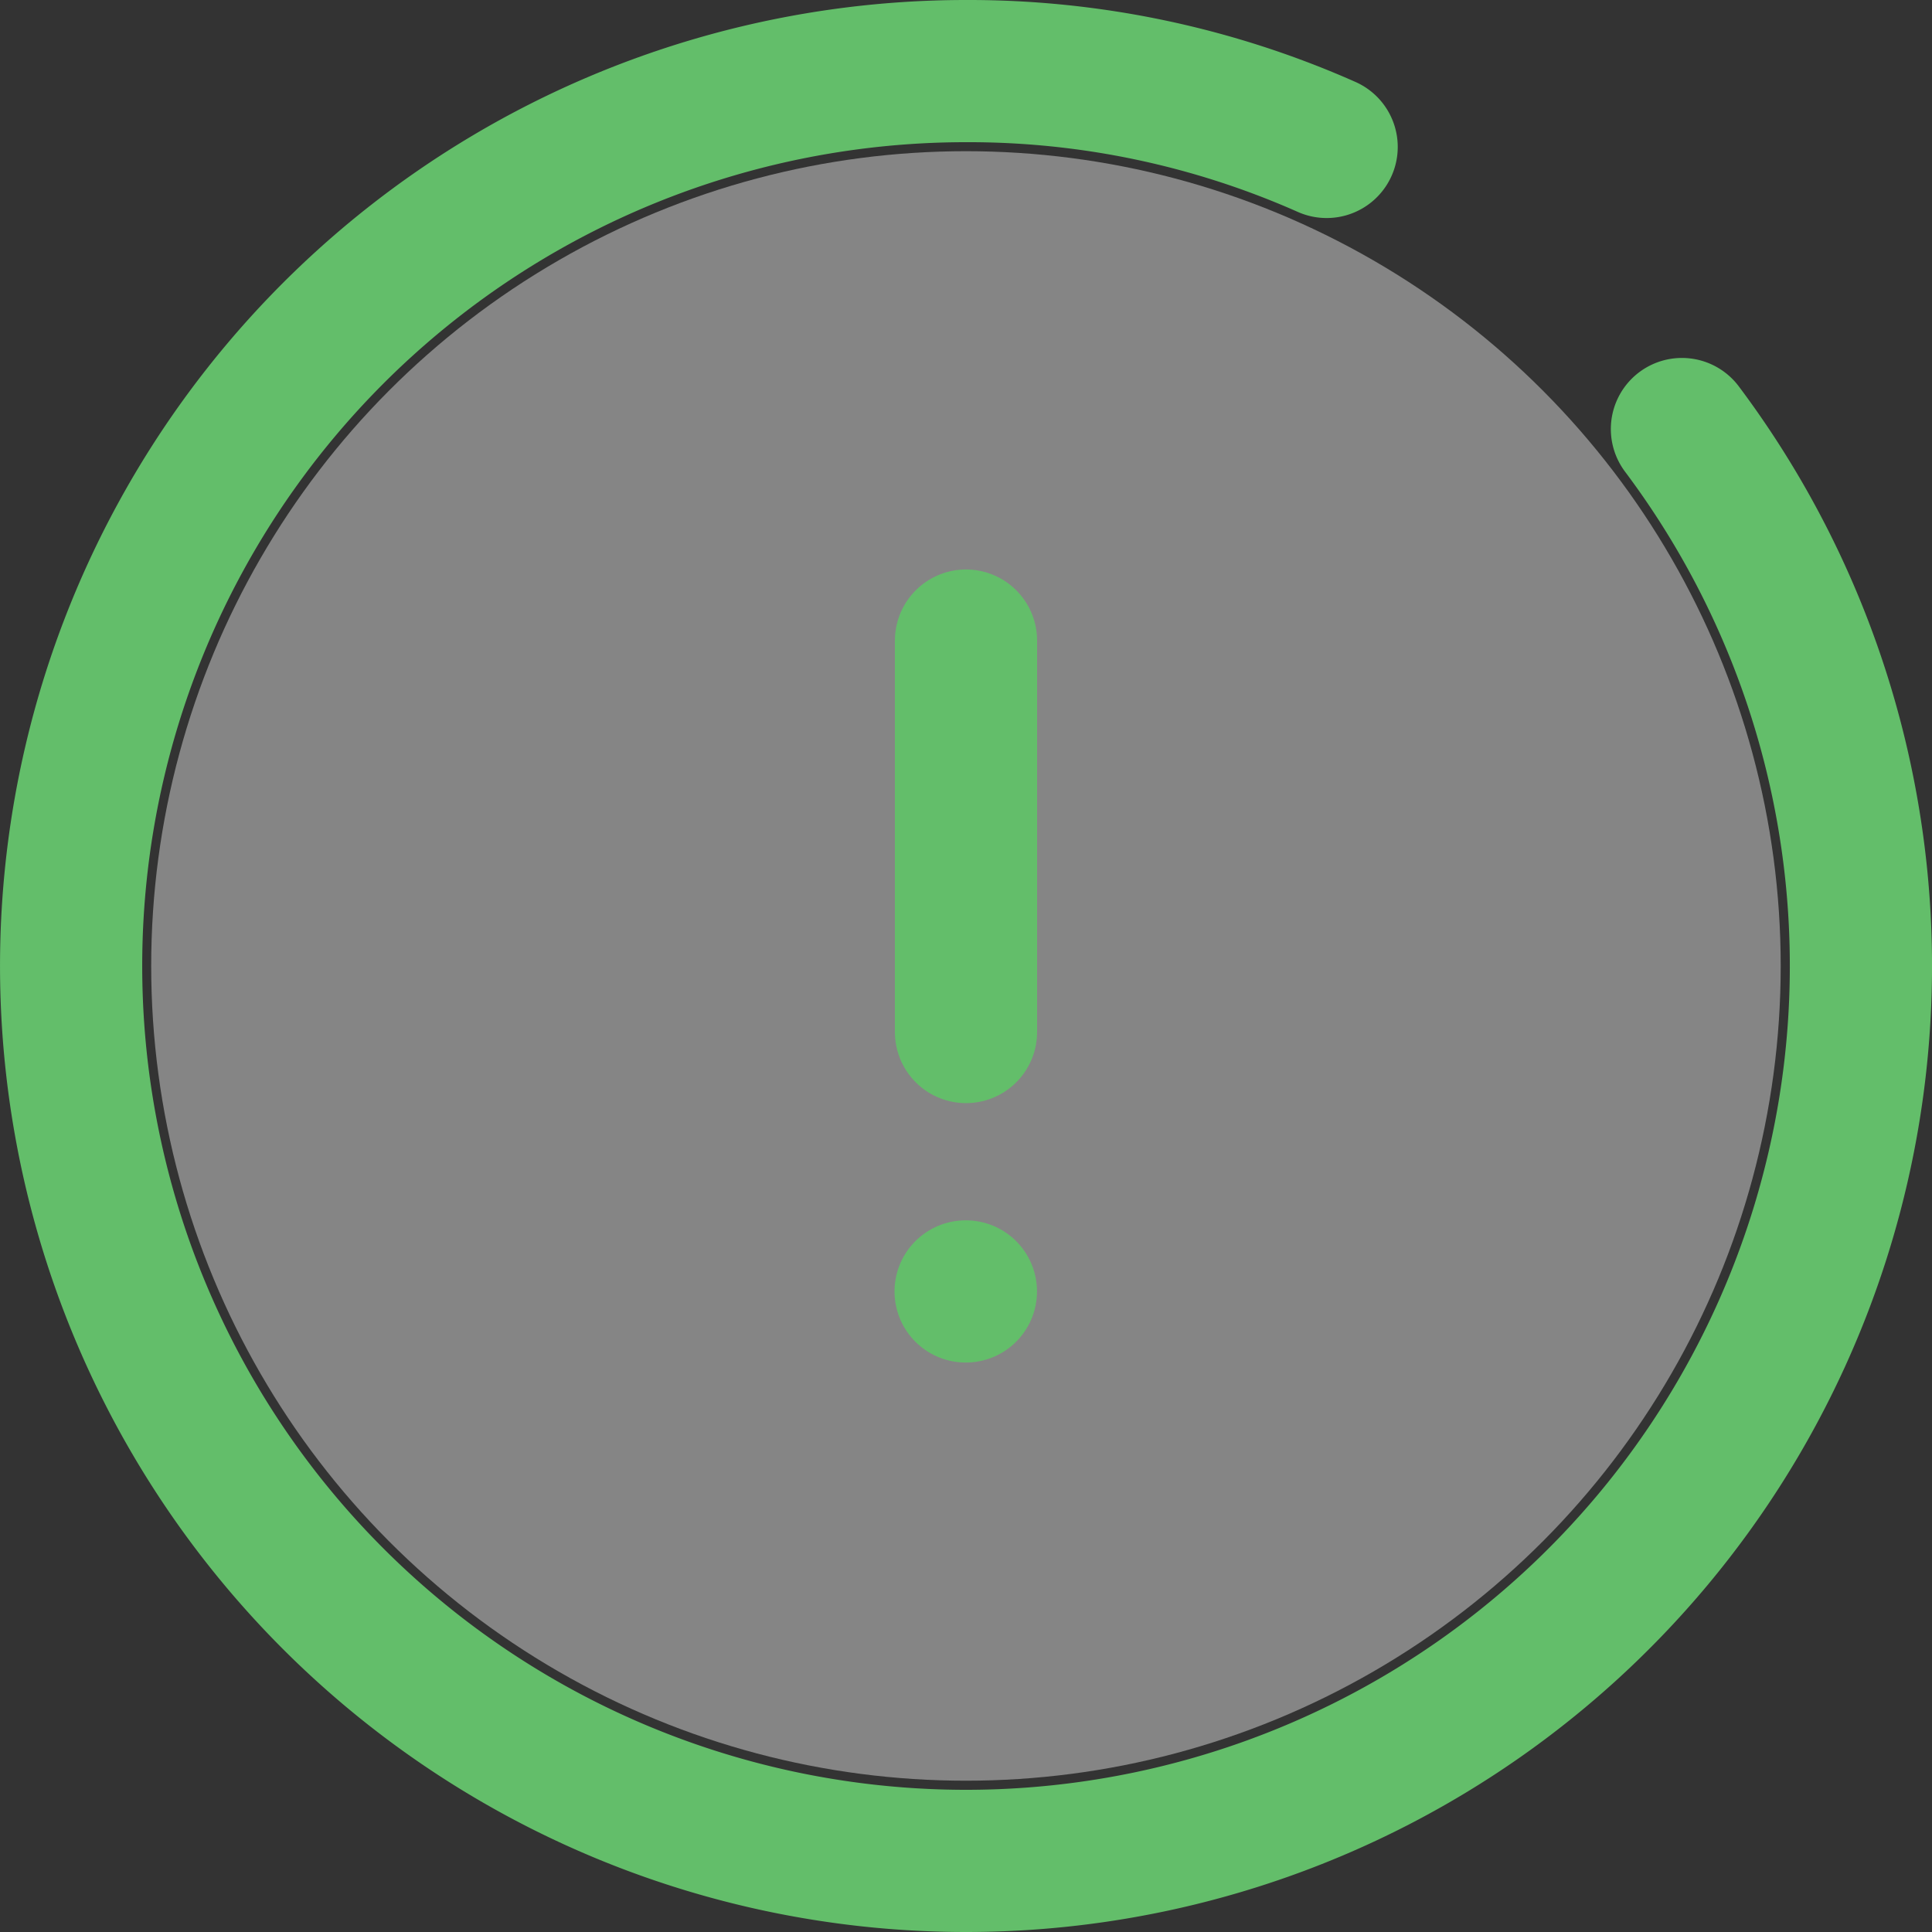 <svg xmlns="http://www.w3.org/2000/svg" width="40.762" height="40.762" viewBox="0 0 40.762 40.762">
  <rect x="0" y="0" width="40.762" height="40.762" fill="#333333" stroke="none"/>
  <g id="info-circle-2" transform="translate(-0.5 -0.5)">
    <circle id="Ellipse_11160" data-name="Ellipse 11160" cx="17.19" cy="17.19" r="17.19" transform="translate(3.69 3.69)" fill="#fff" opacity="0.4"/>
    <path id="Path_129824" data-name="Path 129824" d="M12,8v8.259" transform="translate(8.881 6.015)" fill="none" stroke="#63be6a" stroke-linecap="round" stroke-linejoin="round" stroke-width="3"/>
    <path id="Path_129825" data-name="Path 129825" d="M35.986,9.552A18.881,18.881,0,1,1,20.881,2,18.626,18.626,0,0,1,28.49,3.6" transform="translate(0 0)" fill="none" stroke="#63be6a" stroke-linecap="round" stroke-linejoin="round" stroke-width="3"/>
    <path id="Path_129826" data-name="Path 129826" d="M11.994,16H12" transform="translate(8.879 11.747)" fill="none" stroke="#63be6a" stroke-linecap="round" stroke-linejoin="round" stroke-width="3"/>
  </g>
</svg>
